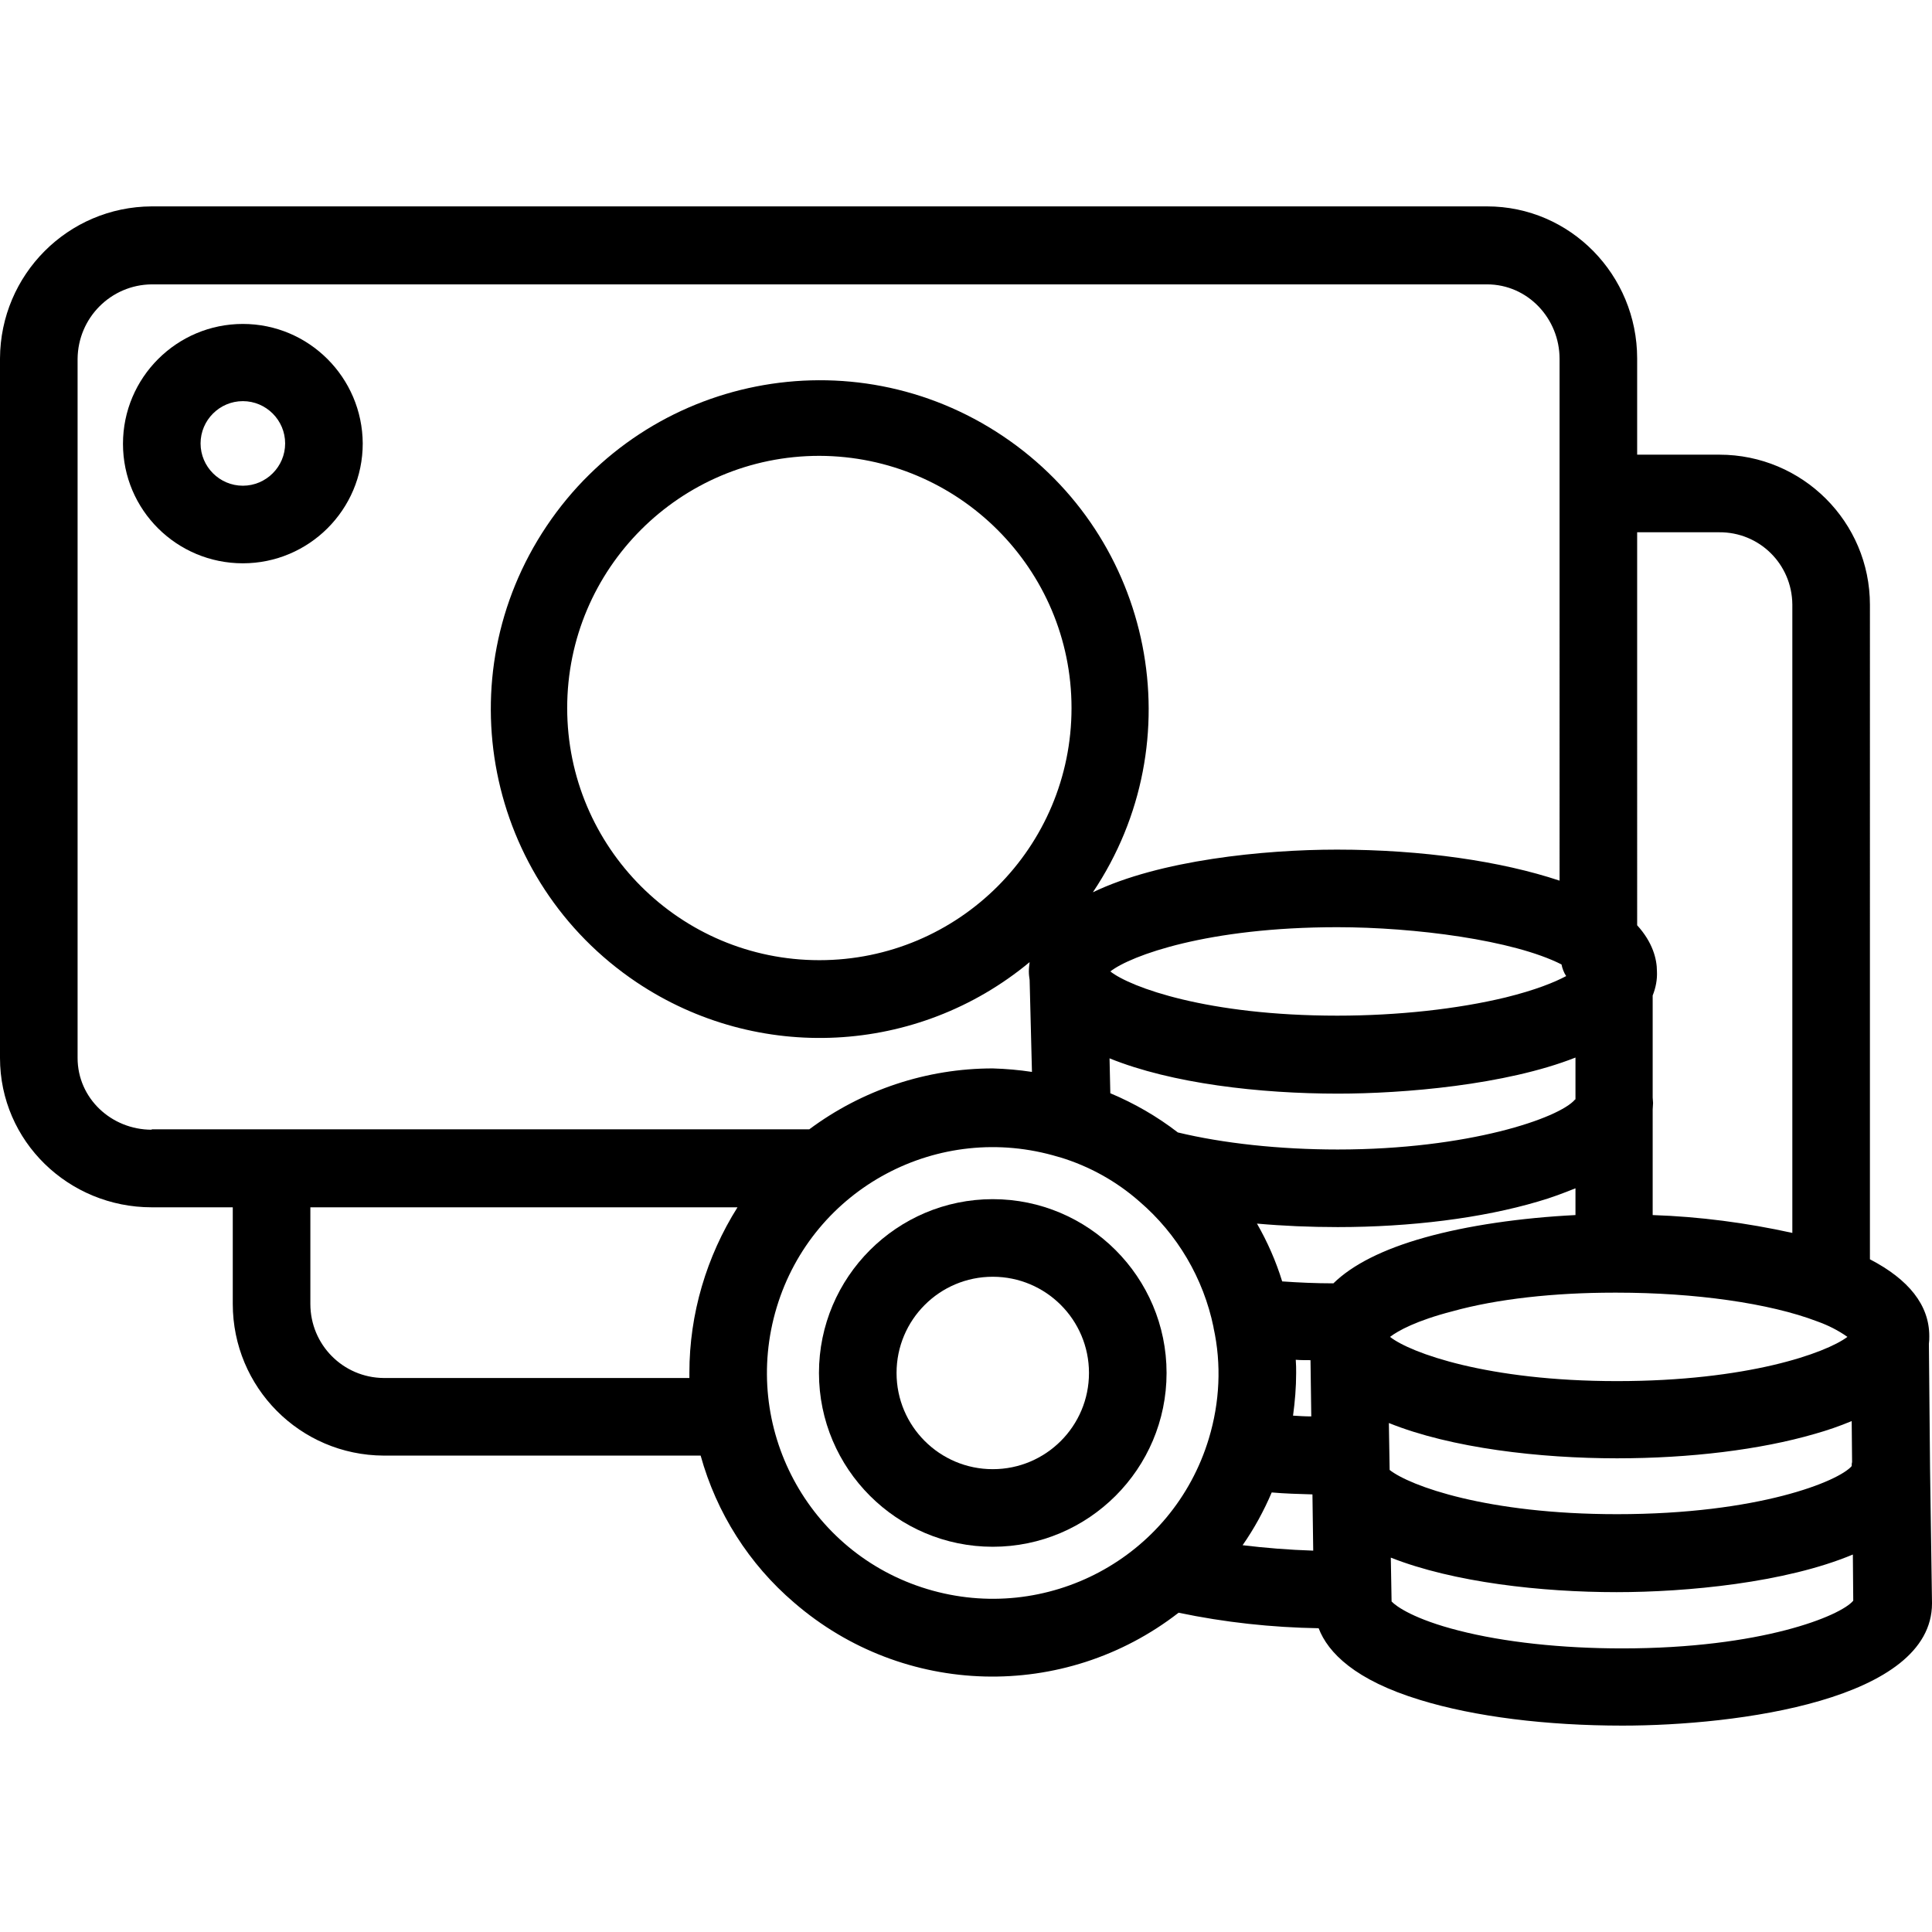 <?xml version="1.0" encoding="iso-8859-1"?>
<!-- Generator: Adobe Illustrator 19.0.0, SVG Export Plug-In . SVG Version: 6.00 Build 0)  -->
<svg version="1.1" id="Capa_1" xmlns="http://www.w3.org/2000/svg" xmlns:xlink="http://www.w3.org/1999/xlink" x="0px" y="0px"
	 viewBox="0 0 498 498" style="enable-background:new 0 0 498 498;" xml:space="preserve">
<g>
	<g>
		<path  d="M62.6,83.5c-17,0-30.9,13.8-30.9,30.9c0,17.1,13.9,30.8,30.9,30.8s30.9-13.8,30.9-30.9C93.4,97.3,79.6,83.5,62.6,83.5z
			 M62.6,125.2c-6,0-10.9-4.9-10.9-10.9s4.9-10.9,10.9-10.9s10.9,4.9,10.9,10.9S68.6,125.2,62.6,125.2z"/>
	</g>
</g>
<g>
	<g>
		<path  d="M497.5,378.7l-0.3-32.3c0.1-0.7,0.1-1.3,0.1-2c0-8-5.3-14.6-15.3-19.8V155.9c0-21.4-17.4-38.7-38.8-38.7h-0.1H422V92.4
			c0-21.5-17.2-39.2-38.7-39.2H39.1C17.5,53.3,0.1,70.8,0,92.4v180.3c0,21.5,17.7,38.5,39.1,38.5H60v24.9c0,21.5,17.3,39,38.9,39.1
			h81.7c4.1,14.8,12.5,28,24.1,37.9c28.2,24.4,69.6,25.5,99.1,2.6c11.9,2.5,24,3.8,36.1,4c2.4,6.3,9.4,13.4,26.2,18.5
			c14,4.3,32.5,6.6,52.1,6.6c29.6,0,79.8-6.6,79.8-31.5v-0.1L497.5,378.7z M422,137.2h21.1c10.4-0.1,18.8,8.2,18.9,18.6v0.1v161.9
			c-11.8-2.6-23.9-4.2-36-4.6V286c0-0.5,0.1-1.1,0.1-1.7c0-0.5-0.1-0.9-0.1-1.4v-26.3c0.8-2,1.2-4.1,1.1-6.2c0-3.2-1.1-7.5-5.1-11.9
			V137.2z M416,333.2h0.8c20,0,39.3,2.7,51.6,7.4c2.8,1,5.4,2.3,7.8,4c-5.6,4.2-25.8,11.4-59.4,11.4c-33.4,0-53.3-7.3-58.5-11.4
			c2.1-1.6,6.8-4.2,16.1-6.6C385.9,334.8,400.7,333.2,416,333.2z M406.1,283.4H406c-4,4.8-27.5,12.9-61.2,12.9
			c-15,0-29.6-1.6-41.2-4.4c-5.3-4.1-11.2-7.5-17.4-10.1l-0.2-9c16,6.5,38.7,9.1,58.9,9.1c16.8,0,43.2-2.2,61.2-9.3V283.4z
			 M403.7,251.6c-3,1.6-7.9,3.6-15.6,5.5c-12.4,3-27.8,4.7-43.4,4.7c-33.4,0-53.3-7.3-58.5-11.4c5.3-4.1,25.1-11.4,58.5-11.4
			c19.9,0,45.4,3.3,57.8,9.6C402.7,249.6,403.1,250.7,403.7,251.6z M39.1,291.1v0.1c-10.4,0-19.1-8.1-19.1-18.5V92.5
			c0.1-10.6,8.6-19.1,19.1-19.2h344.2c10.5,0,18.7,8.8,18.7,19.2V227c-15-5-35.3-8-57.4-8c-18.8,0-45.7,2.7-62.9,11
			c26.1-38.9,15.7-91.5-23.2-117.6c-38.9-26.1-91.5-15.7-117.6,23.2c-26.1,38.9-15.7,91.5,23.2,117.6c31.2,20.9,72.4,18.8,101.3-5.2
			c-0.1,0.8-0.2,1.6-0.2,2.4s0.1,1.5,0.2,2.2l0.6,23.7c-3.3-0.5-6.7-0.8-10.1-0.9c-17,0-33.6,5.5-47.3,15.7H39.1z M276.2,182.5
			c0,35.9-29.1,65-65,65c-35.9,0-65-29.1-65-65c0-35.9,29.1-65,65-65C247.1,117.6,276.2,146.7,276.2,182.5z M177.7,353.8
			c0,0.4,0,0.4,0,1.4H98.9c-10.5-0.1-18.9-8.6-18.9-19.1v-24.9h110.1C182.1,323.9,177.7,338.7,177.7,353.8z M311.6,370.8
			c-9.3,30.8-41.8,48.1-72.6,38.8c-30.8-9.3-48.1-41.8-38.8-72.6c9.3-30.8,41.8-48.1,72.6-38.8c0.1,0,0.3,0.1,0.4,0.1
			c7.6,2.3,14.6,6.2,20.5,11.4c9.8,8.4,16.5,19.8,19.1,32.4v0.1C314.9,351.7,314.4,361.5,311.6,370.8z M320.3,398.3
			c3-4.3,5.5-8.9,7.5-13.6c3.4,0.3,6.9,0.4,10.5,0.5l0.2,14.5C332.2,399.5,326.1,399,320.3,398.3z M334,350.5
			c1.2,0.1,2.5,0.1,3.8,0.1l0.2,14.5c-1.6,0-3.1-0.1-4.7-0.2c0.5-3.7,0.8-7.3,0.8-11C334.1,352.8,334.1,351.7,334,350.5z
			 M343.7,330.8c-4.5,0-9-0.2-13.2-0.5c-1.6-5.2-3.8-10.2-6.5-14.9c6.7,0.6,13.7,0.9,20.8,0.9c18.8,0,37.2-2.3,51.7-6.6
			c3.5-1,6.6-2.2,9.6-3.4v6.9c-14,0.7-27.9,2.7-38.9,5.8C356.5,322,348.6,326,343.7,330.8z M358,366.8c16.1,6.5,39,9.1,58.8,9.1
			c18.8,0,36.9-2.2,51-6.3c3.2-0.9,6.4-2,9.5-3.3l0.1,10.6c-0.1,0.3-0.1,0.6-0.1,1c-3.3,3.9-24,12.4-60.5,12.4
			c-33.5,0-53.4-7.3-58.6-11.4L358,366.8z M418.1,424.9c-15.5,0-30.4-1.6-42.1-4.6c-11.4-2.9-16.1-6.2-17.3-7.5l-0.2-11.3
			c16.2,6.4,38.9,8.9,58.2,8.9c18,0,43.5-2.4,60.9-9.7l0.1,11.9C474.5,416.5,454.1,424.9,418.1,424.9z"/>
	</g>
</g>
<g>
	<g>
		<path  d="M255.9,309.1c-24.7,0-44.8,20.1-44.8,44.8c0,24.7,20.1,44.8,44.8,44.8s44.8-20.1,44.8-44.8
			C300.7,329.2,280.6,309.1,255.9,309.1z M255.9,378.7c-13.7,0-24.8-11.1-24.8-24.8c0-13.7,11.1-24.8,24.8-24.8s24.8,11.1,24.8,24.8
			C280.7,367.6,269.6,378.7,255.9,378.7z"/>
	</g>
</g>
<g>
</g>
<g>
</g>
<g>
</g>
<g>
</g>
<g>
</g>
<g>
</g>
<g>
</g>
<g>
</g>
<g>
</g>
<g>
</g>
<g>
</g>
<g>
</g>
<g>
</g>
<g>
</g>
<g>
</g>
</svg>
